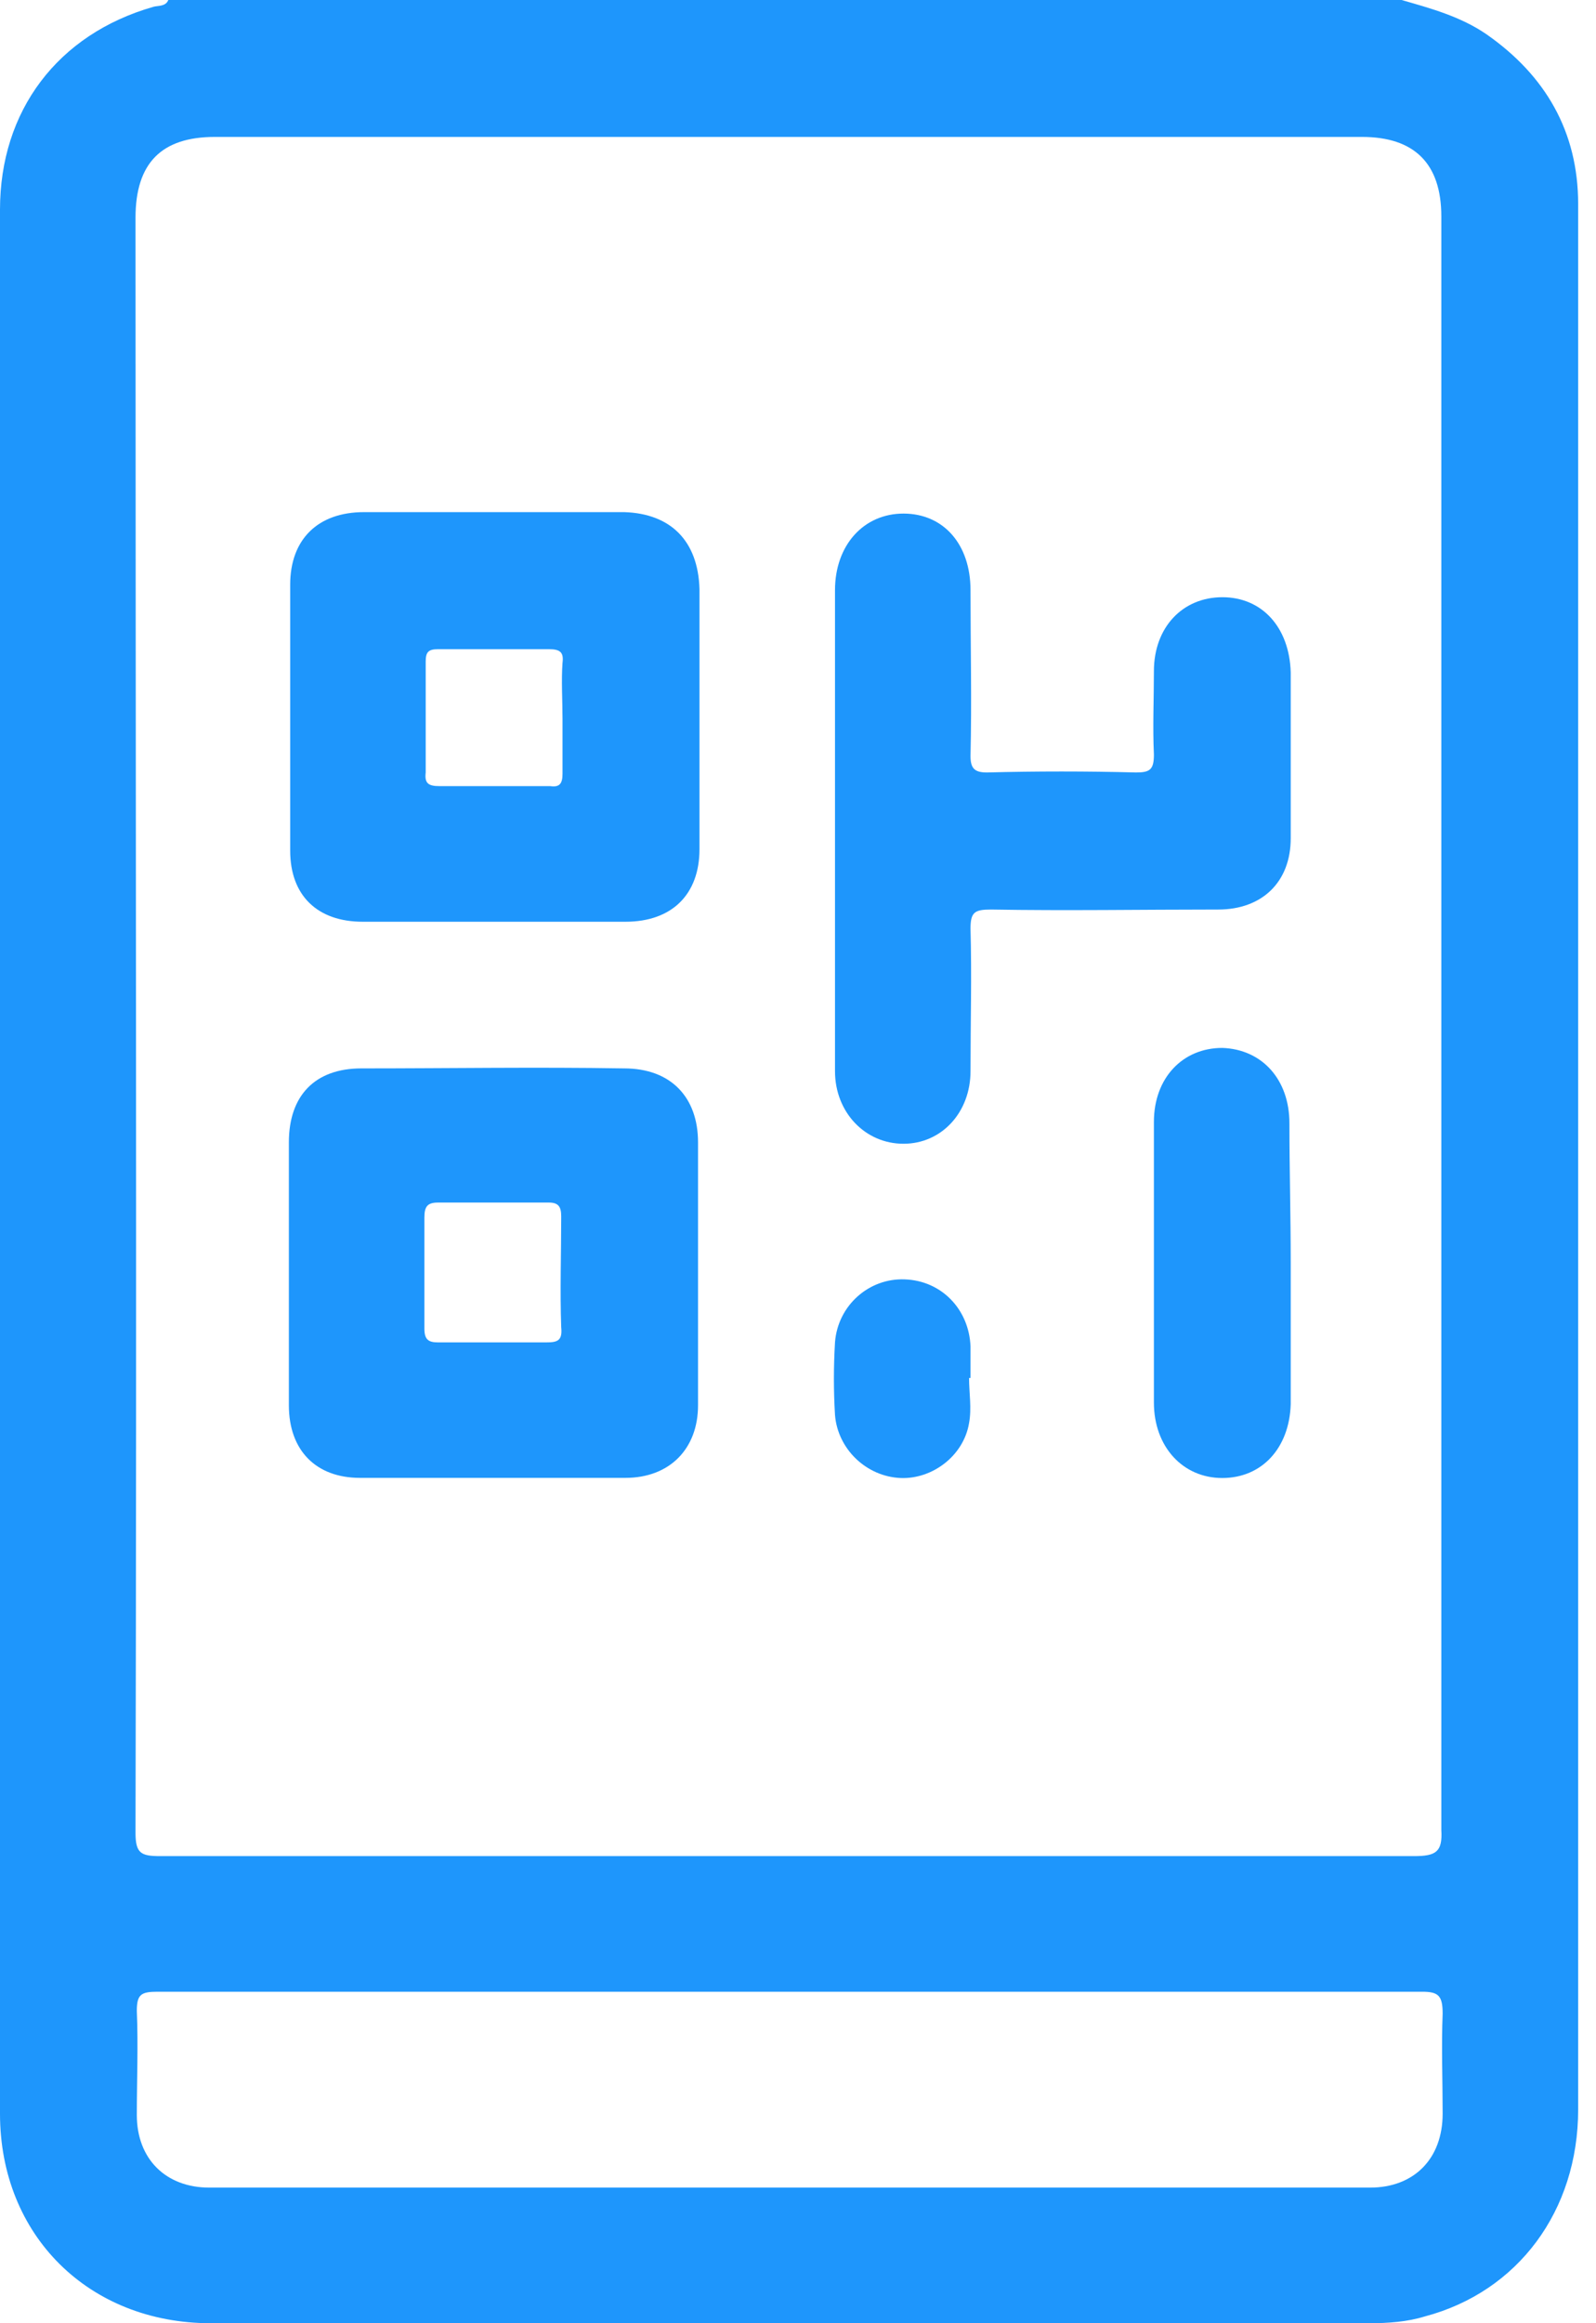<svg width="11" height="16" viewBox="0 0 11 16" fill="none" xmlns="http://www.w3.org/2000/svg">
<g clip-path="url(#clip0_280_293)">
<path d="M10.877 1.406C10.877 0.906 10.651 0.519 10.245 0.236C10.066 0.113 9.858 0.057 9.66 0C6.83 0 3.991 0 1.16 0C1.142 0.047 1.085 0.038 1.057 0.047C0.396 0.236 0 0.764 0 1.443C0 5.811 0 10.189 0 14.557C0 15.396 0.613 16 1.453 16C4.113 16 6.774 16 9.434 16C9.566 16 9.698 15.991 9.821 15.953C10.462 15.783 10.877 15.226 10.877 14.528C10.877 10.896 10.877 7.255 10.877 3.623C10.877 2.887 10.877 2.151 10.877 1.406ZM9.943 13.868C9.934 14.094 9.943 14.33 9.943 14.557C9.943 14.868 9.745 15.066 9.443 15.066C6.774 15.066 4.113 15.066 1.443 15.066C1.142 15.066 0.943 14.868 0.943 14.566C0.943 14.33 0.953 14.085 0.943 13.849C0.943 13.736 0.972 13.717 1.085 13.717C2.547 13.717 4 13.717 5.462 13.717C6.906 13.717 8.358 13.717 9.802 13.717C9.915 13.717 9.943 13.745 9.943 13.868ZM9.745 12.783C6.868 12.783 3.981 12.783 1.104 12.783C0.972 12.783 0.934 12.764 0.934 12.623C0.943 8.915 0.934 5.208 0.934 1.5C0.934 1.123 1.113 0.943 1.481 0.943C4.113 0.943 6.755 0.943 9.387 0.943C9.745 0.943 9.934 1.123 9.934 1.491C9.934 3.34 9.934 5.189 9.934 7.038C9.934 8.896 9.934 10.745 9.934 12.604C9.943 12.755 9.896 12.783 9.745 12.783Z" fill="#1E96FC"/>
<path d="M8.425 4.113C8.151 4.113 7.953 4.32 7.953 4.622C7.953 4.811 7.944 5.009 7.953 5.197C7.953 5.301 7.925 5.32 7.83 5.32C7.491 5.311 7.142 5.311 6.802 5.32C6.717 5.32 6.689 5.292 6.689 5.207C6.698 4.83 6.689 4.443 6.689 4.065C6.689 3.745 6.5 3.537 6.227 3.537C5.953 3.537 5.755 3.754 5.755 4.065C5.755 4.613 5.755 5.16 5.755 5.707C5.755 6.264 5.755 6.82 5.755 7.377C5.755 7.66 5.962 7.877 6.227 7.877C6.491 7.877 6.689 7.66 6.689 7.377C6.689 7.047 6.698 6.716 6.689 6.396C6.689 6.282 6.717 6.264 6.83 6.264C7.349 6.273 7.868 6.264 8.396 6.264C8.698 6.264 8.896 6.075 8.896 5.773C8.896 5.396 8.896 5.009 8.896 4.631C8.887 4.32 8.698 4.113 8.425 4.113Z" fill="#1E96FC"/>
<path d="M4.302 7.358C3.698 7.348 3.095 7.358 2.491 7.358C2.17 7.358 1.991 7.546 1.991 7.867C1.991 8.169 1.991 8.471 1.991 8.773C1.991 9.075 1.991 9.377 1.991 9.678C1.991 9.99 2.179 10.178 2.481 10.178C3.095 10.178 3.698 10.178 4.311 10.178C4.613 10.178 4.811 9.98 4.811 9.678C4.811 9.075 4.811 8.471 4.811 7.867C4.811 7.556 4.623 7.358 4.302 7.358ZM3.764 9.245C3.642 9.245 3.528 9.245 3.406 9.245C3.274 9.245 3.142 9.245 3.019 9.245C2.953 9.245 2.925 9.226 2.925 9.15C2.925 8.895 2.925 8.641 2.925 8.386C2.925 8.311 2.944 8.282 3.019 8.282C3.274 8.282 3.528 8.282 3.783 8.282C3.849 8.282 3.868 8.311 3.868 8.377C3.868 8.631 3.859 8.886 3.868 9.141C3.878 9.235 3.84 9.245 3.764 9.245Z" fill="#1E96FC"/>
<path d="M4.302 3.527C3.708 3.527 3.104 3.527 2.509 3.527C2.189 3.527 2 3.716 2 4.027C2 4.641 2 5.244 2 5.858C2 6.169 2.189 6.348 2.5 6.348C2.802 6.348 3.104 6.348 3.406 6.348C3.708 6.348 4.009 6.348 4.311 6.348C4.632 6.348 4.821 6.159 4.821 5.848C4.821 5.254 4.821 4.65 4.821 4.056C4.811 3.725 4.623 3.537 4.302 3.527ZM3.877 4.952C3.877 5.075 3.877 5.197 3.877 5.329C3.877 5.395 3.858 5.424 3.792 5.414C3.538 5.414 3.283 5.414 3.028 5.414C2.953 5.414 2.925 5.395 2.934 5.32C2.934 5.065 2.934 4.81 2.934 4.556C2.934 4.49 2.953 4.471 3.019 4.471C3.274 4.471 3.528 4.471 3.783 4.471C3.858 4.471 3.887 4.49 3.877 4.565C3.868 4.688 3.877 4.82 3.877 4.952Z" fill="#1E96FC"/>
<path d="M8.887 7.736C8.887 7.434 8.698 7.226 8.424 7.217C8.151 7.217 7.953 7.424 7.953 7.726C7.953 8.368 7.953 9.019 7.953 9.66C7.953 9.962 8.151 10.179 8.424 10.179C8.698 10.179 8.887 9.972 8.896 9.67C8.896 9.349 8.896 9.028 8.896 8.698C8.896 8.368 8.887 8.056 8.887 7.736Z" fill="#1E96FC"/>
<path d="M6.236 8.811C5.99 8.801 5.774 8.99 5.755 9.245C5.745 9.415 5.745 9.575 5.755 9.745C5.774 9.981 5.972 10.169 6.207 10.179C6.424 10.188 6.641 10.028 6.679 9.801C6.698 9.698 6.679 9.594 6.679 9.49H6.689C6.689 9.415 6.689 9.349 6.689 9.273C6.679 9.018 6.49 8.82 6.236 8.811Z" fill="#1E96FC"/>
</g>
<defs>
<clipPath id="clip0_280_293">
<rect width="10.877" height="16" fill="white"/>
</clipPath>
</defs>
</svg>
